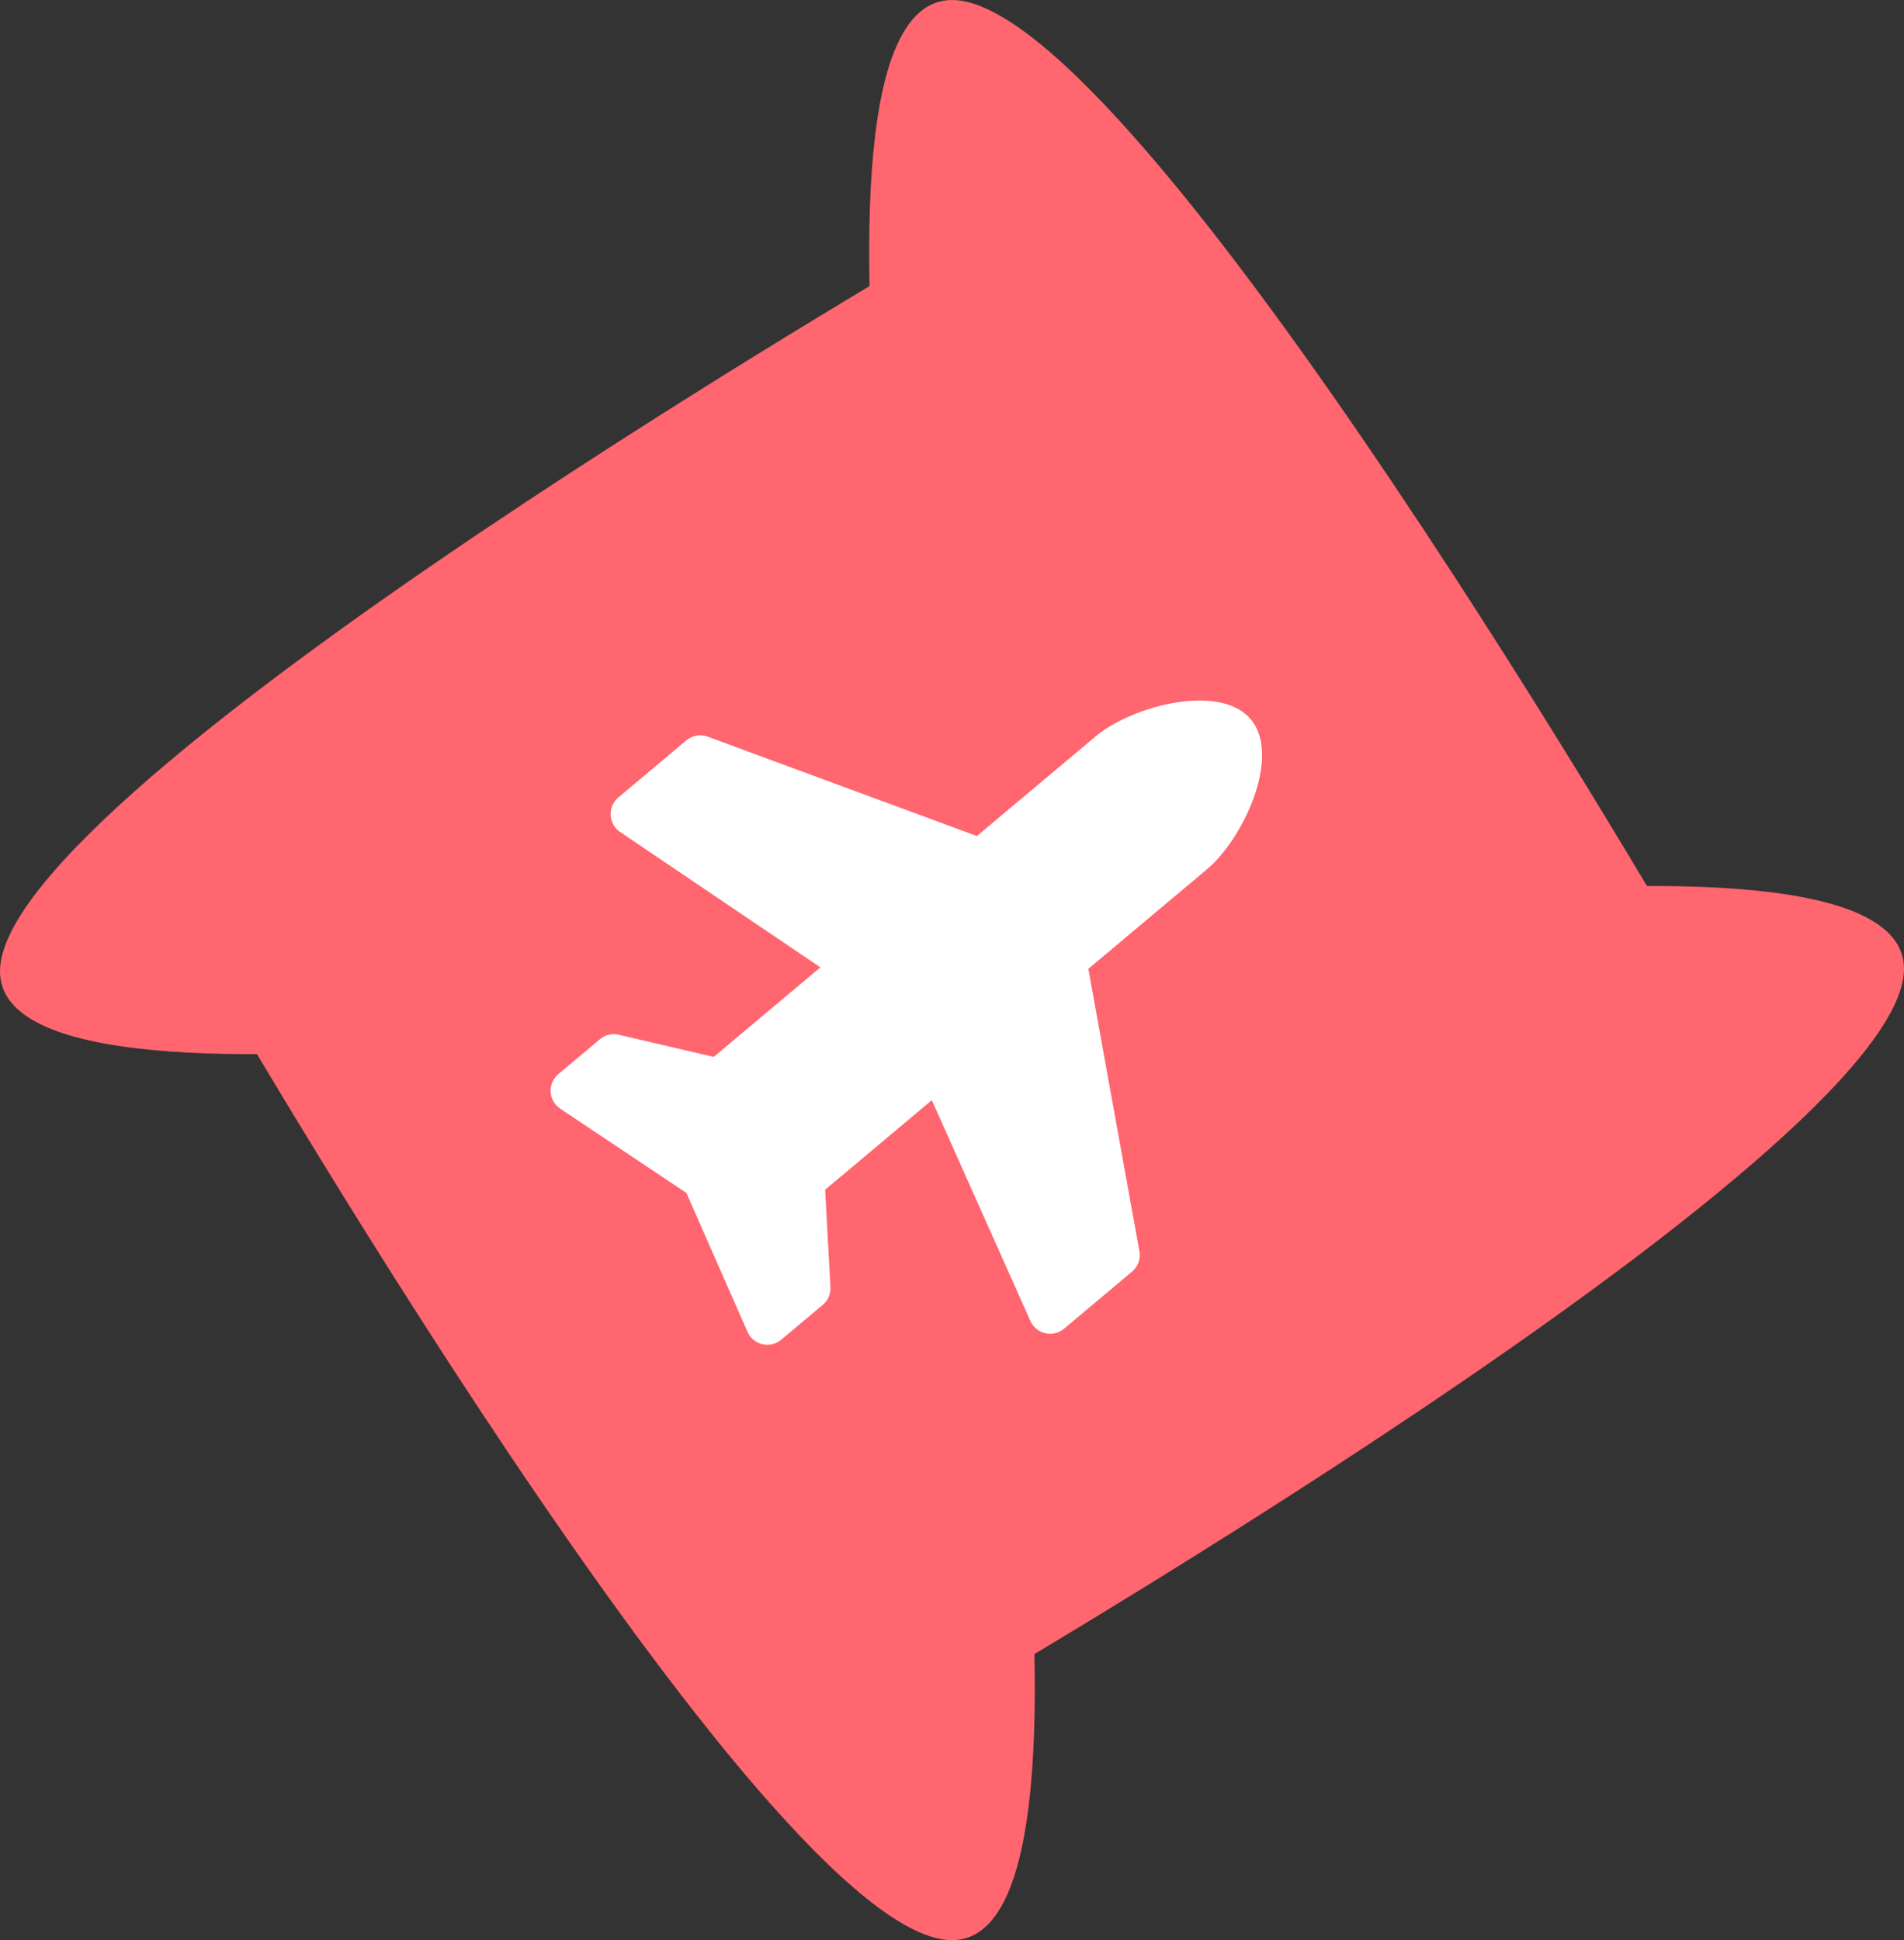 <svg xmlns="http://www.w3.org/2000/svg" width="98.853" height="100.721" viewBox="0 0 98.853 100.721">
  <rect x="0" y="0" width="98.853" height="100.721" fill="#333333" stroke="none"/>
  <g id="Group_2" data-name="Group 2" transform="translate(-47.287 -187.64)">
    <g id="Group_1" data-name="Group 1" transform="translate(-80.287 112.87)">
      <path id="Path_1" data-name="Path 1" d="M166,81.77c-9.673,0,0,50.426,0,50.426h38.691S175.673,81.77,166,81.77Z" transform="translate(11 -7)" fill="#ff666f"/>
      <path id="Path_2" data-name="Path 2" d="M166,81.77c-9.673,0,0,50.426,0,50.426h38.691S175.673,81.77,166,81.77Z" transform="translate(343 257.26) rotate(180)" fill="#ff666f"/>
      <path id="Path_4" data-name="Path 4" d="M166,81.77c-9.673,0,0,50.426,0,50.426h38.691S175.673,81.77,166,81.77Z" transform="translate(45.804 291.196) rotate(-90)" fill="#ff666f"/>
      <path id="Path_3" data-name="Path 3" d="M166,81.77c-9.673,0,0,50.426,0,50.426h38.691S175.673,81.77,166,81.77Z" transform="translate(308.196 -40.936) rotate(90)" fill="#ff666f"/>
    </g>
    <path id="Icon_awesome-plane" data-name="Icon awesome-plane" d="M33.75,13.5H25.714L18.324.567A1.126,1.126,0,0,0,17.347,0H12.741A1.125,1.125,0,0,0,11.66,1.434L15.107,13.5H7.875L4.838,9.45a1.125,1.125,0,0,0-.9-.45H1.126A1.125,1.125,0,0,0,.034,10.4L2.25,18,.034,25.6A1.125,1.125,0,0,0,1.126,27H3.938a1.124,1.124,0,0,0,.9-.45L7.875,22.5h7.232L11.66,34.566A1.125,1.125,0,0,0,12.741,36h4.605a1.126,1.126,0,0,0,.977-.567L25.714,22.5H33.75c2.486,0,6.75-2.014,6.75-4.5S36.236,13.5,33.75,13.5Z" transform="translate(69.631 237.228) rotate(-40)" fill="#fff"/>
  </g>
</svg>
